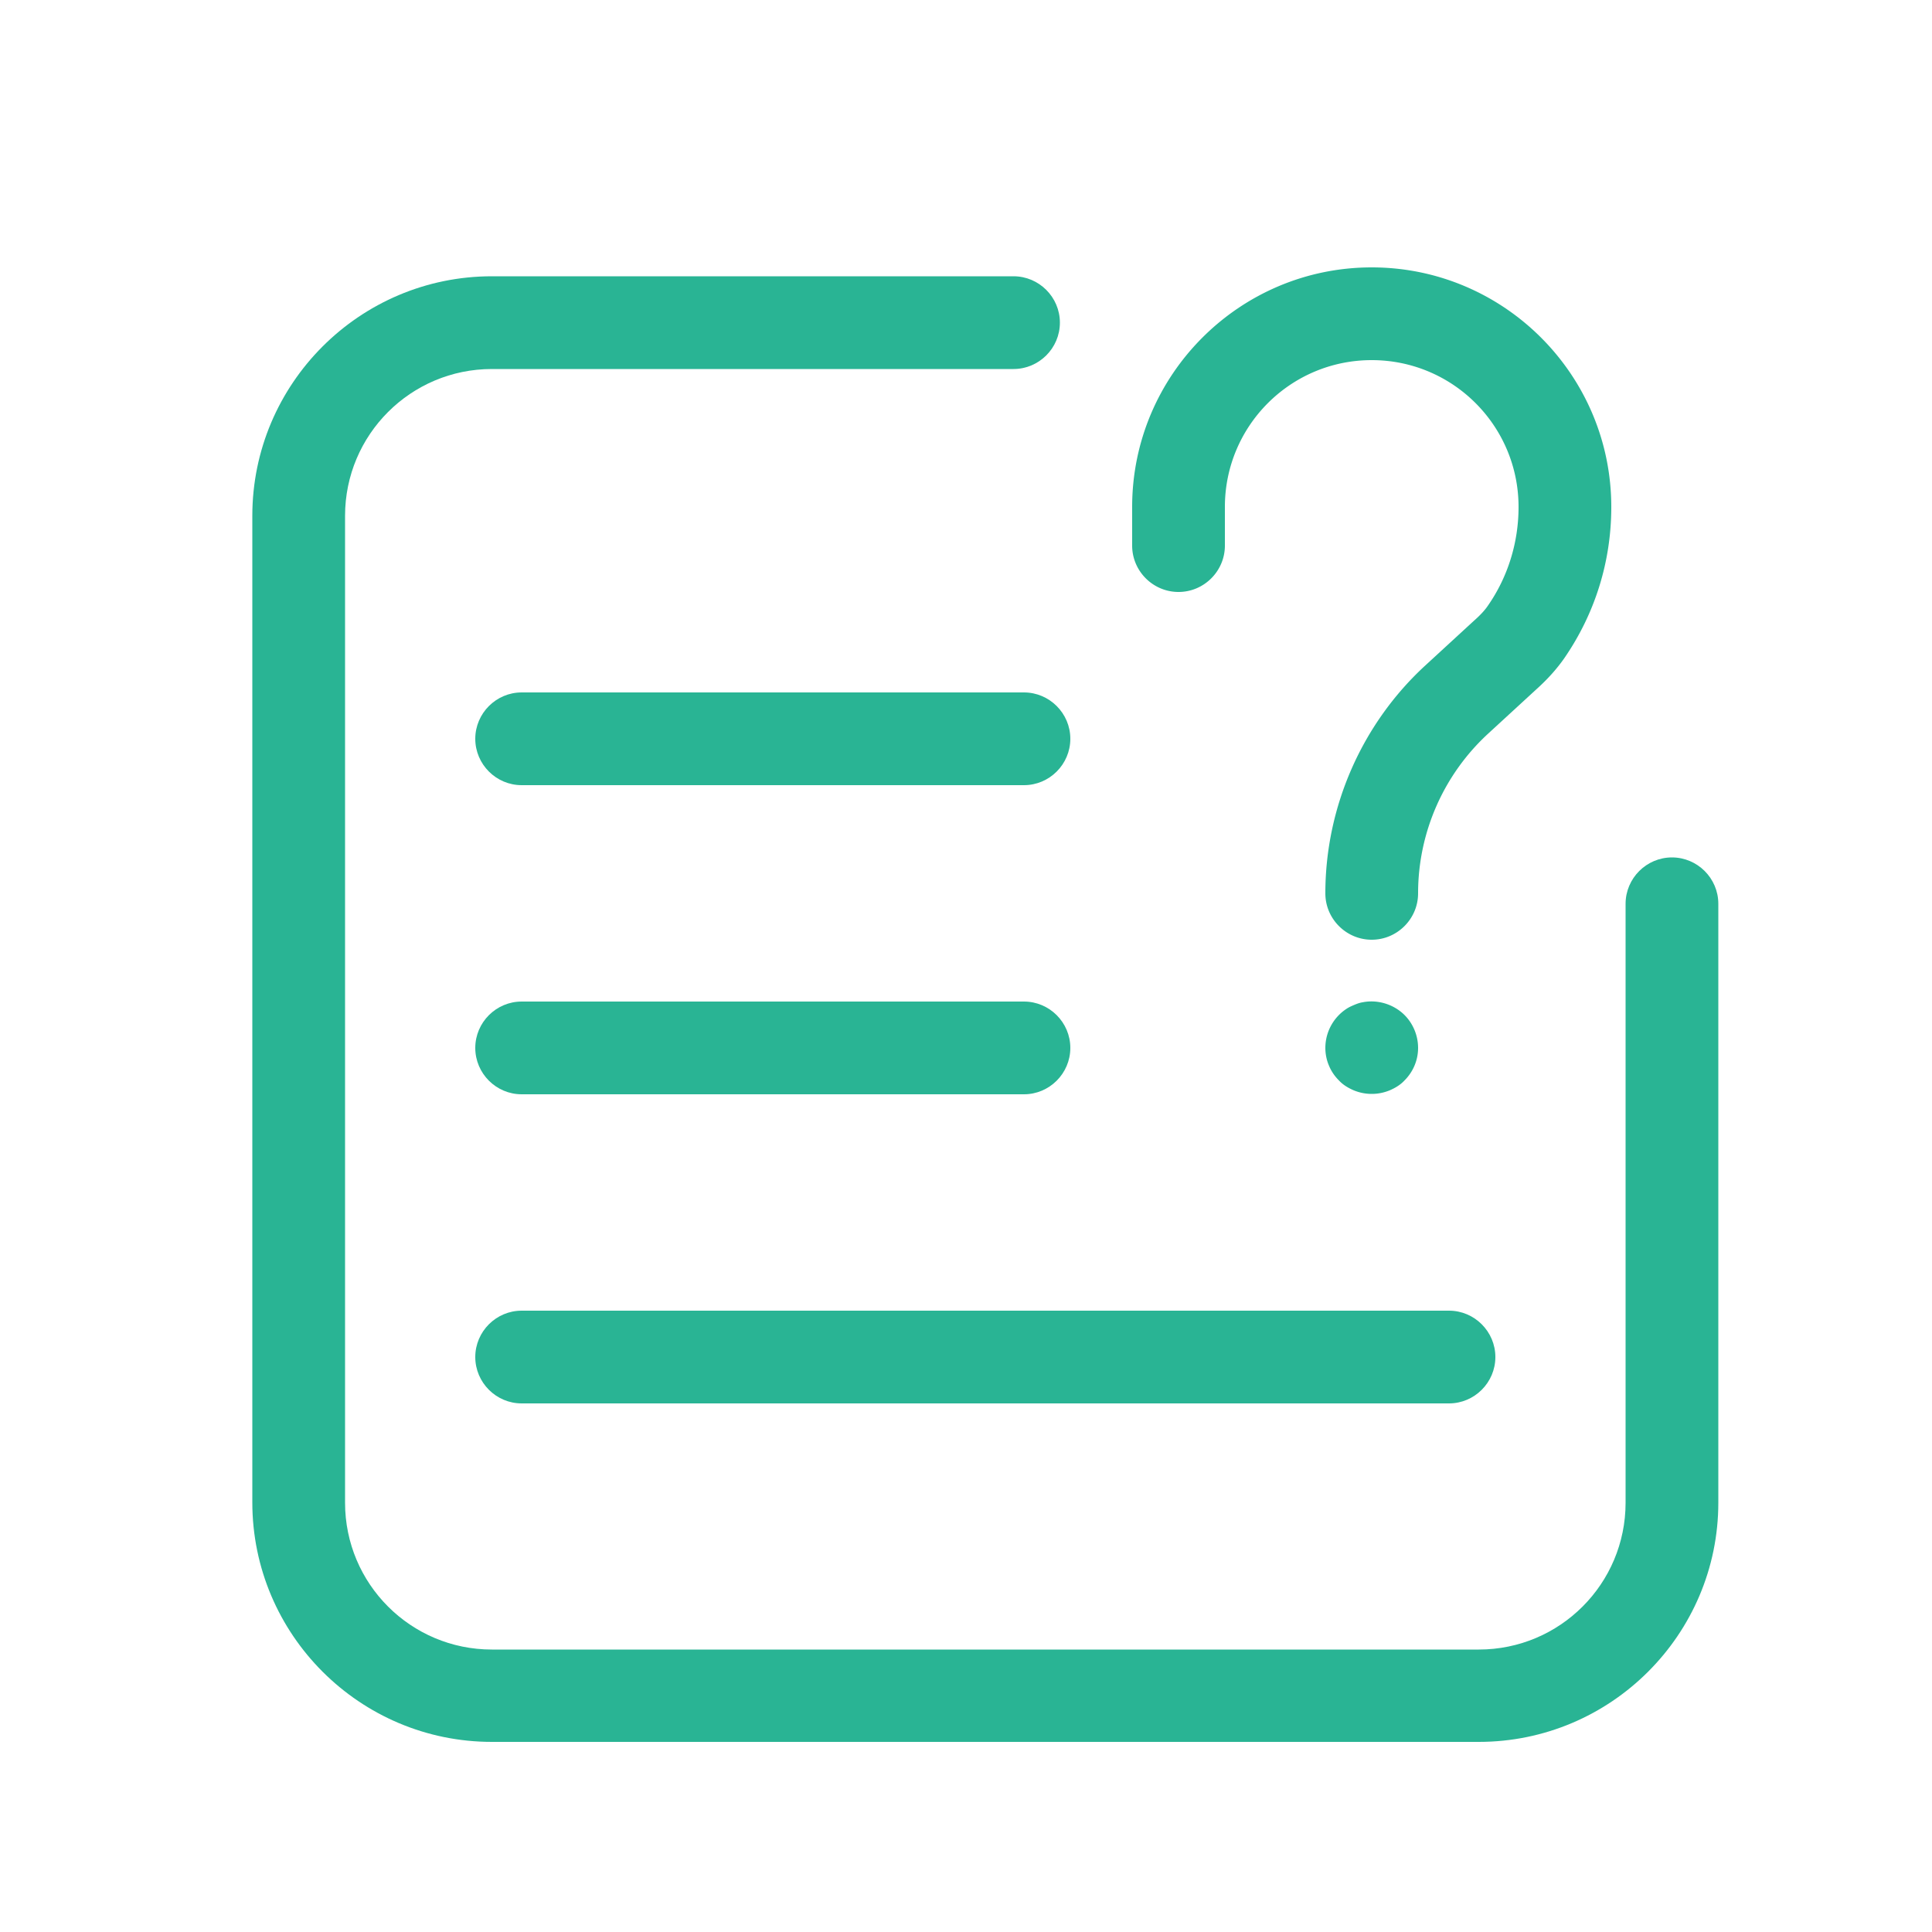 <?xml version="1.0" standalone="no"?><!DOCTYPE svg PUBLIC "-//W3C//DTD SVG 1.1//EN" "http://www.w3.org/Graphics/SVG/1.1/DTD/svg11.dtd"><svg t="1681228258172" class="icon" viewBox="0 0 1024 1024" version="1.1" xmlns="http://www.w3.org/2000/svg" p-id="7017" width="24" height="24" xmlns:xlink="http://www.w3.org/1999/xlink"><path d="M768 743.834h-491.52c-13.517 0-24.576-11.059-24.576-24.576s11.059-24.576 24.576-24.576h491.52c13.517 0 24.576 11.059 24.576 24.576s-11.059 24.576-24.576 24.576zM542.72 579.994h-266.24c-13.517 0-24.576-11.059-24.576-24.576s11.059-24.576 24.576-24.576h266.24c13.517 0 24.576 11.059 24.576 24.576s-11.059 24.576-24.576 24.576zM542.72 416.154h-266.24c-13.517 0-24.576-11.059-24.576-24.576s11.059-24.576 24.576-24.576h266.24c13.517 0 24.576 11.059 24.576 24.576s-11.059 24.576-24.576 24.576z" p-id="7018" fill="#29B494"></path><path d="M783.77 923.238H260.71c-70.042 0-126.976-56.934-126.976-126.976V273.408c0-70.042 56.934-126.976 126.976-126.976h276.48c13.517 0 24.576 11.059 24.576 24.576s-11.059 24.576-24.576 24.576h-276.48c-43.008 0-77.824 34.816-77.824 77.824v523.059c0 43.008 34.816 77.824 77.824 77.824h523.059c43.008 0 77.824-34.816 77.824-77.824v-317.44c0-13.517 11.059-24.576 24.576-24.576s24.576 11.059 24.576 24.576v317.44c0 69.837-56.934 126.771-126.976 126.771z" p-id="7019" fill="#29B494"></path><path d="M727.04 498.074c-13.517 0-24.576-11.059-24.576-24.576 0-45.875 19.456-90.112 53.248-121.037l25.395-23.347c3.482-3.072 5.939-5.734 7.578-8.192 10.65-15.36 16.179-33.587 16.179-52.224 0-43.008-34.816-77.824-77.824-77.824s-77.824 34.816-77.824 77.824v20.48c0 13.517-11.059 24.576-24.576 24.576s-24.576-11.059-24.576-24.576v-20.48c0-70.042 56.934-126.976 126.976-126.976s126.976 56.934 126.976 126.976c0 28.877-8.602 56.525-24.986 80.282-3.891 5.53-8.602 10.854-14.746 16.384l-25.395 23.347a115.057 115.057 0 0 0-37.274 84.787c0 13.517-11.059 24.576-24.576 24.576zM727.04 579.789c-3.277 0-6.349-0.614-9.421-1.843-2.867-1.229-5.734-2.867-7.987-5.325-2.253-2.253-4.096-4.915-5.325-7.987-1.229-2.867-1.843-6.144-1.843-9.216a24.822 24.822 0 0 1 10.854-20.48c1.434-1.024 2.867-1.638 4.301-2.253 1.434-0.614 3.072-1.229 4.506-1.434 7.987-1.638 16.589 1.024 22.323 6.758 4.506 4.506 7.168 10.854 7.168 17.408 0 6.554-2.662 12.698-7.168 17.203-2.253 2.458-5.12 4.096-7.987 5.325-3.072 1.229-6.144 1.843-9.421 1.843z" p-id="7020" fill="#29B494"></path></svg>